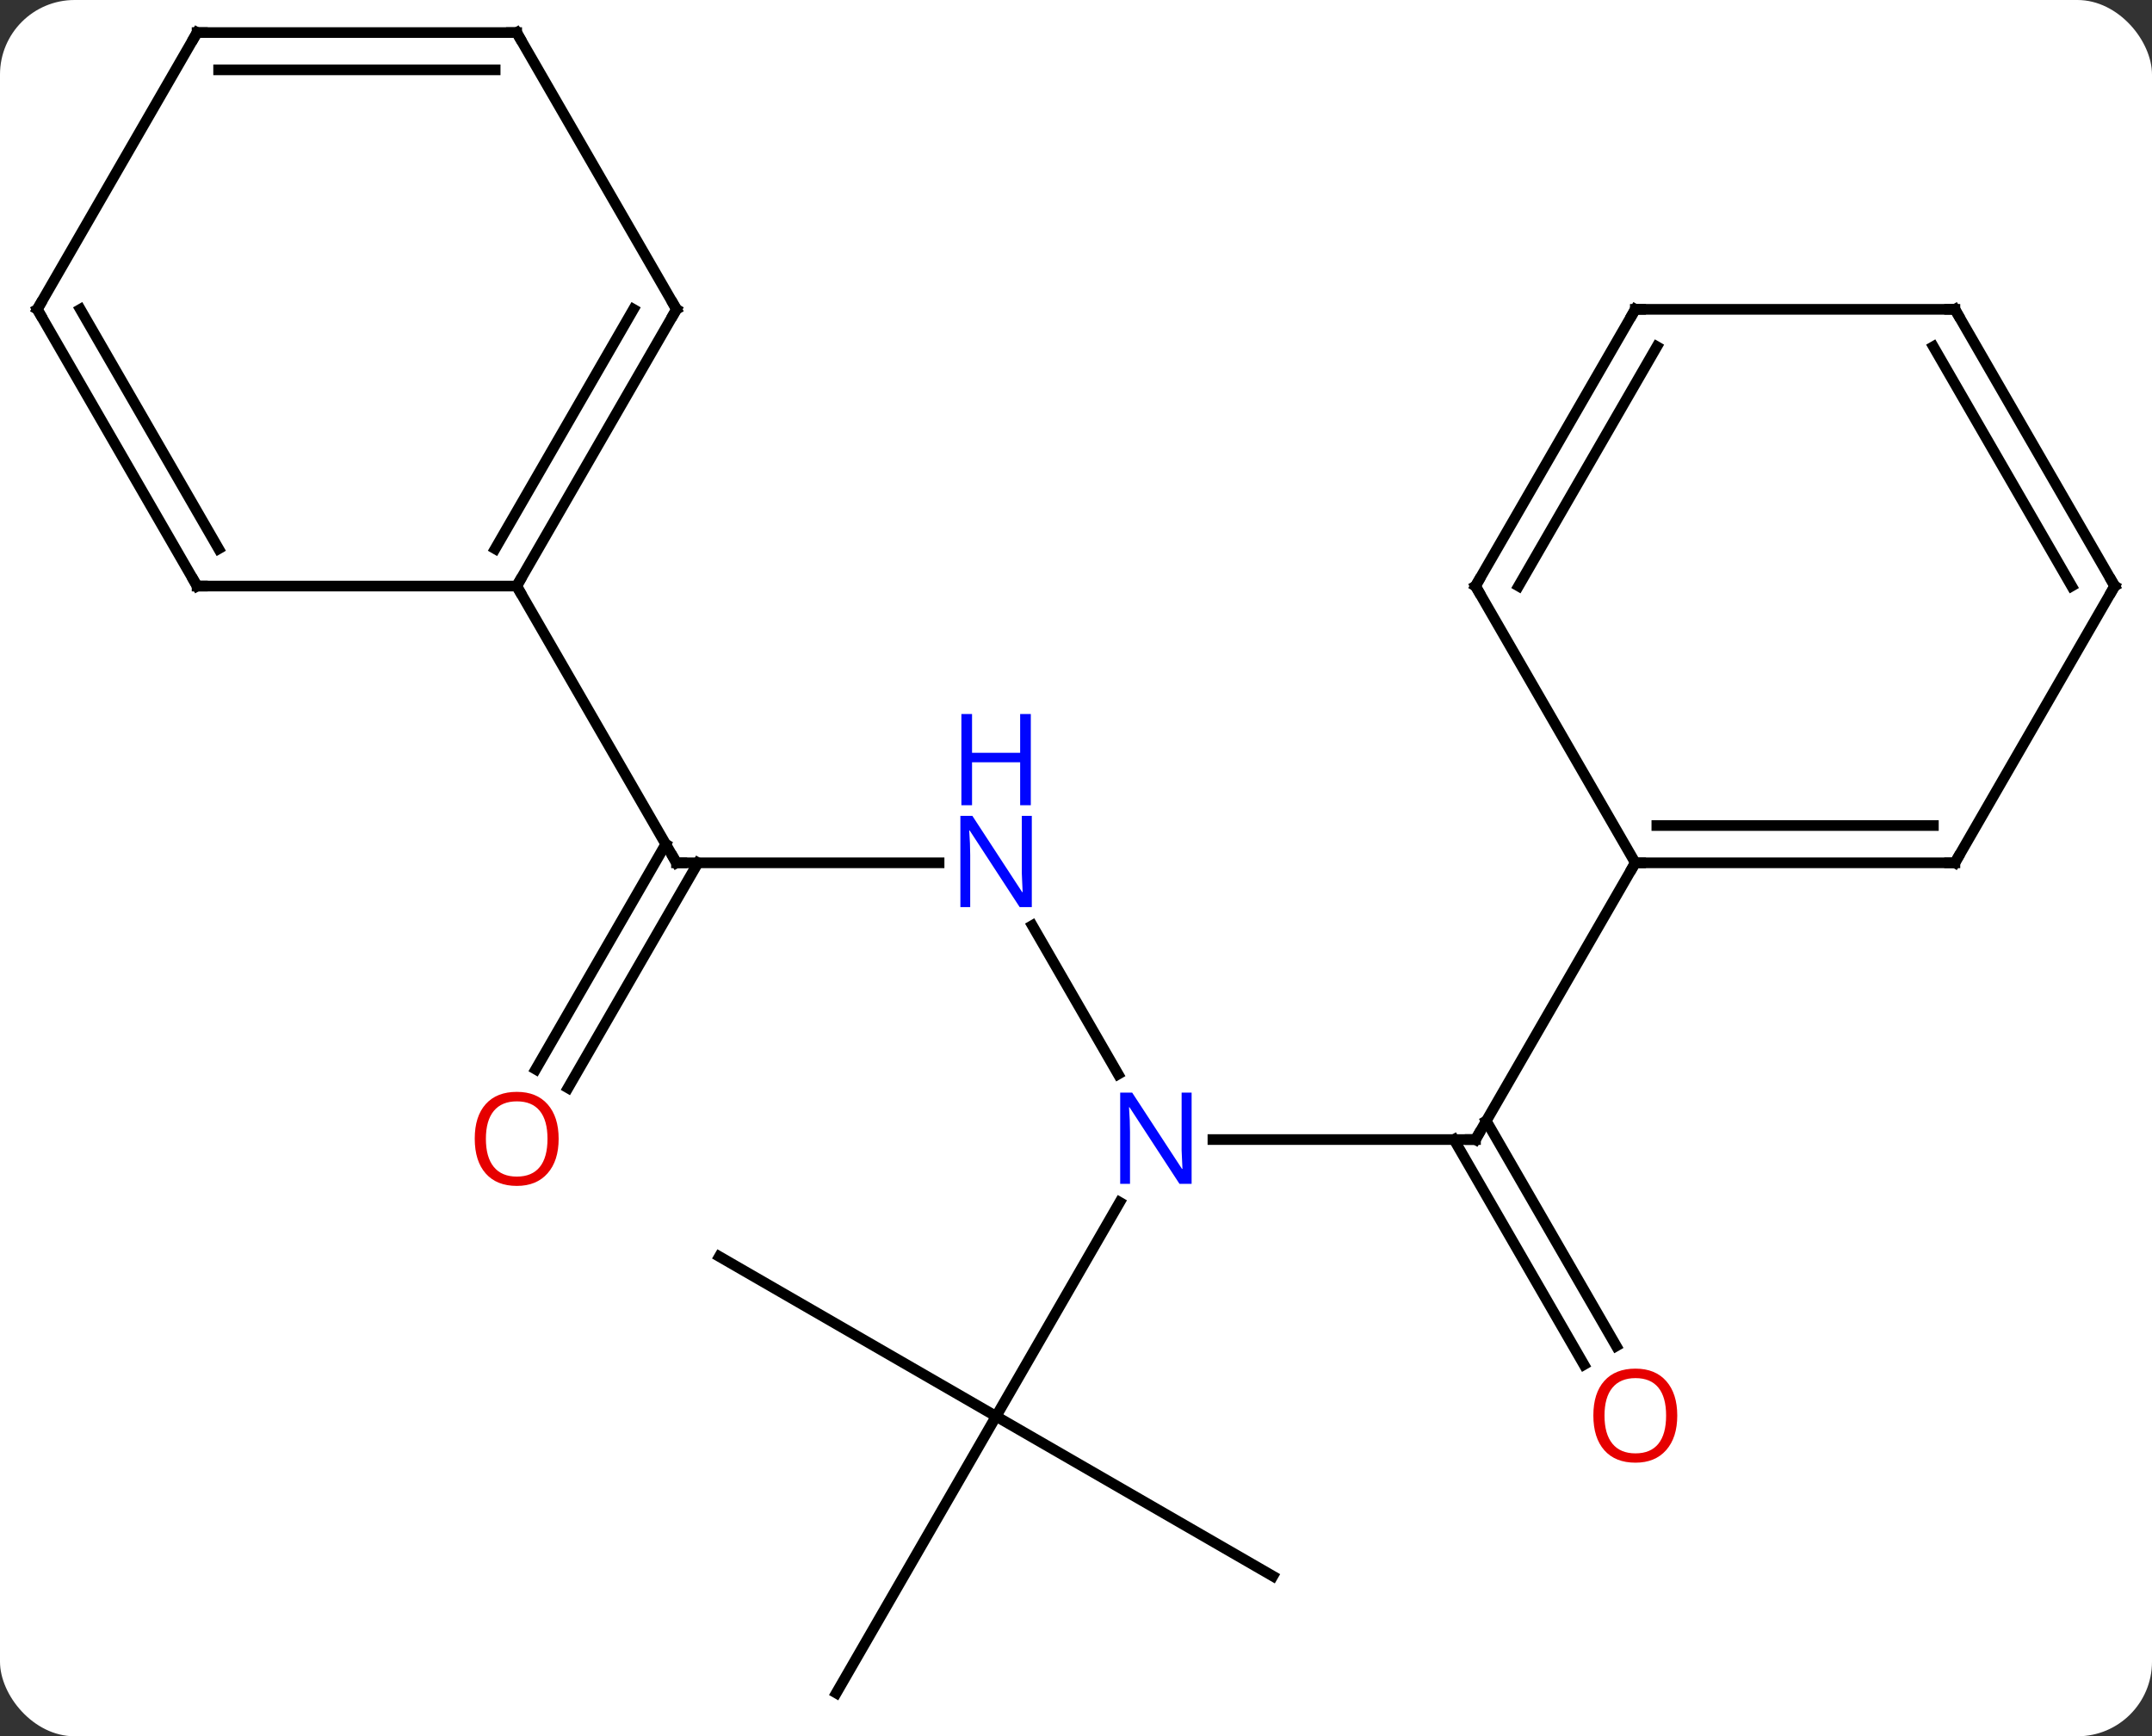 <svg width="202" viewBox="0 0 202 163" style="fill-opacity:1; color-rendering:auto; color-interpolation:auto; text-rendering:auto; stroke:black; stroke-linecap:square; stroke-miterlimit:10; shape-rendering:auto; stroke-opacity:1; fill:black; stroke-dasharray:none; font-weight:normal; stroke-width:1; font-family:'Open Sans'; font-style:normal; stroke-linejoin:miter; font-size:12; stroke-dashoffset:0; image-rendering:auto;" height="163" class="cas-substance-image" xmlns:xlink="http://www.w3.org/1999/xlink" xmlns="http://www.w3.org/2000/svg"><rect x="0" y="0" width="202" height="163" fill="#333333" stroke="none"/><svg class="cas-substance-single-component"><rect y="0" x="0" width="202" stroke="none" ry="7" rx="7" height="163" fill="white" class="cas-substance-group"/><svg y="0" x="0" width="202" viewBox="0 0 202 163" style="fill:black;" height="163" class="cas-substance-single-component-image"><svg><g><g transform="translate(101,81)" style="text-rendering:geometricPrecision; color-rendering:optimizeQuality; color-interpolation:linearRGB; stroke-linecap:butt; image-rendering:optimizeQuality;"><line y2="25.98" y1="25.98" x2="37.5" x1="12.852" style="fill:none;"/><line y2="5.888" y1="19.842" x2="-4.1" x1="3.956" style="fill:none;"/><line y2="51.963" y1="31.868" x2="-7.5" x1="4.101" style="fill:none;"/><line y2="47.11" y1="25.98" x2="47.678" x1="35.479" style="fill:none;"/><line y2="45.36" y1="24.23" x2="50.709" x1="38.51" style="fill:none;"/><line y2="0" y1="25.98" x2="52.5" x1="37.5" style="fill:none;"/><line y2="0" y1="0" x2="-37.5" x1="-12.852" style="fill:none;"/><line y2="36.963" y1="51.963" x2="-33.48" x1="-7.5" style="fill:none;"/><line y2="77.943" y1="51.963" x2="-22.5" x1="-7.5" style="fill:none;"/><line y2="66.963" y1="51.963" x2="18.48" x1="-7.5" style="fill:none;"/><line y2="19.383" y1="-1.75" x2="-50.712" x1="-38.51" style="fill:none;"/><line y2="21.133" y1="0" x2="-47.681" x1="-35.479" style="fill:none;"/><line y2="-25.98" y1="0" x2="-52.5" x1="-37.5" style="fill:none;"/><line y2="0" y1="0" x2="82.5" x1="52.5" style="fill:none;"/><line y2="-3.5" y1="-3.5" x2="80.479" x1="54.521" style="fill:none;"/><line y2="-25.98" y1="0" x2="37.5" x1="52.5" style="fill:none;"/><line y2="-25.98" y1="0" x2="97.5" x1="82.5" style="fill:none;"/><line y2="-51.96" y1="-25.98" x2="52.5" x1="37.5" style="fill:none;"/><line y2="-48.46" y1="-25.98" x2="54.521" x1="41.541" style="fill:none;"/><line y2="-51.96" y1="-25.98" x2="82.5" x1="97.5" style="fill:none;"/><line y2="-48.46" y1="-25.98" x2="80.479" x1="93.459" style="fill:none;"/><line y2="-51.96" y1="-51.96" x2="82.5" x1="52.5" style="fill:none;"/><line y2="-51.963" y1="-25.98" x2="-37.5" x1="-52.5" style="fill:none;"/><line y2="-51.963" y1="-29.48" x2="-41.541" x1="-54.521" style="fill:none;"/><line y2="-25.98" y1="-25.98" x2="-82.5" x1="-52.5" style="fill:none;"/><line y2="-77.943" y1="-51.963" x2="-52.5" x1="-37.5" style="fill:none;"/><line y2="-51.963" y1="-25.98" x2="-97.5" x1="-82.5" style="fill:none;"/><line y2="-51.963" y1="-29.48" x2="-93.459" x1="-80.479" style="fill:none;"/><line y2="-77.943" y1="-77.943" x2="-82.5" x1="-52.5" style="fill:none;"/><line y2="-74.443" y1="-74.443" x2="-80.479" x1="-54.521" style="fill:none;"/><line y2="-77.943" y1="-51.963" x2="-82.5" x1="-97.5" style="fill:none;"/></g><g transform="translate(101,81)" style="fill:rgb(0,5,255); text-rendering:geometricPrecision; color-rendering:optimizeQuality; image-rendering:optimizeQuality; font-family:'Open Sans'; stroke:rgb(0,5,255); color-interpolation:linearRGB;"><path style="stroke:none;" d="M10.852 30.136 L9.711 30.136 L5.023 22.949 L4.977 22.949 Q5.07 24.214 5.07 25.261 L5.07 30.136 L4.148 30.136 L4.148 21.574 L5.273 21.574 L9.945 28.73 L9.992 28.73 Q9.992 28.574 9.945 27.714 Q9.898 26.855 9.914 26.48 L9.914 21.574 L10.852 21.574 L10.852 30.136 Z"/></g><g transform="translate(101,81)" style="stroke-linecap:butt; text-rendering:geometricPrecision; color-rendering:optimizeQuality; image-rendering:optimizeQuality; font-family:'Open Sans'; color-interpolation:linearRGB; stroke-miterlimit:5;"><path style="fill:none;" d="M37 25.98 L37.5 25.98 L37.75 25.547"/><path style="fill:rgb(0,5,255); stroke:none;" d="M-4.148 4.156 L-5.289 4.156 L-9.977 -3.031 L-10.023 -3.031 Q-9.93 -1.766 -9.93 -0.719 L-9.93 4.156 L-10.852 4.156 L-10.852 -4.406 L-9.727 -4.406 L-5.055 2.75 L-5.008 2.75 Q-5.008 2.594 -5.055 1.734 Q-5.102 0.875 -5.086 0.5 L-5.086 -4.406 L-4.148 -4.406 L-4.148 4.156 Z"/><path style="fill:rgb(0,5,255); stroke:none;" d="M-4.242 -5.406 L-5.242 -5.406 L-5.242 -9.438 L-9.758 -9.438 L-9.758 -5.406 L-10.758 -5.406 L-10.758 -13.969 L-9.758 -13.969 L-9.758 -10.328 L-5.242 -10.328 L-5.242 -13.969 L-4.242 -13.969 L-4.242 -5.406 Z"/><path style="fill:rgb(230,0,0); stroke:none;" d="M56.438 51.893 Q56.438 53.955 55.398 55.135 Q54.359 56.315 52.516 56.315 Q50.625 56.315 49.594 55.151 Q48.562 53.986 48.562 51.877 Q48.562 49.783 49.594 48.635 Q50.625 47.486 52.516 47.486 Q54.375 47.486 55.406 48.658 Q56.438 49.83 56.438 51.893 ZM49.609 51.893 Q49.609 53.627 50.352 54.533 Q51.094 55.44 52.516 55.44 Q53.938 55.44 54.664 54.541 Q55.391 53.643 55.391 51.893 Q55.391 50.158 54.664 49.268 Q53.938 48.377 52.516 48.377 Q51.094 48.377 50.352 49.276 Q49.609 50.174 49.609 51.893 Z"/><path style="fill:none;" d="M-37 0 L-37.5 0 L-37.75 -0.433"/><path style="fill:rgb(230,0,0); stroke:none;" d="M-48.562 25.91 Q-48.562 27.972 -49.602 29.152 Q-50.641 30.332 -52.484 30.332 Q-54.375 30.332 -55.406 29.168 Q-56.438 28.003 -56.438 25.894 Q-56.438 23.8 -55.406 22.652 Q-54.375 21.503 -52.484 21.503 Q-50.625 21.503 -49.594 22.675 Q-48.562 23.847 -48.562 25.91 ZM-55.391 25.91 Q-55.391 27.644 -54.648 28.55 Q-53.906 29.457 -52.484 29.457 Q-51.062 29.457 -50.336 28.558 Q-49.609 27.66 -49.609 25.91 Q-49.609 24.175 -50.336 23.285 Q-51.062 22.394 -52.484 22.394 Q-53.906 22.394 -54.648 23.293 Q-55.391 24.191 -55.391 25.91 Z"/><path style="fill:none;" d="M53 0 L52.5 0 L52.25 0.433"/><path style="fill:none;" d="M82 -0 L82.5 0 L82.75 -0.433"/><path style="fill:none;" d="M37.75 -25.547 L37.5 -25.98 L37.75 -26.413"/><path style="fill:none;" d="M97.25 -25.547 L97.5 -25.98 L97.25 -26.413"/><path style="fill:none;" d="M52.25 -51.527 L52.5 -51.96 L53 -51.96"/><path style="fill:none;" d="M82.75 -51.527 L82.5 -51.96 L82 -51.96"/><path style="fill:none;" d="M-52.25 -26.413 L-52.5 -25.98 L-52.25 -25.547"/><path style="fill:none;" d="M-37.75 -51.53 L-37.5 -51.963 L-37.75 -52.396"/><path style="fill:none;" d="M-82 -25.98 L-82.5 -25.98 L-82.75 -26.413"/><path style="fill:none;" d="M-52.25 -77.51 L-52.5 -77.943 L-53 -77.943"/><path style="fill:none;" d="M-97.25 -51.53 L-97.5 -51.963 L-97.25 -52.396"/><path style="fill:none;" d="M-82 -77.943 L-82.5 -77.943 L-82.75 -77.51"/></g></g></svg></svg></svg></svg>